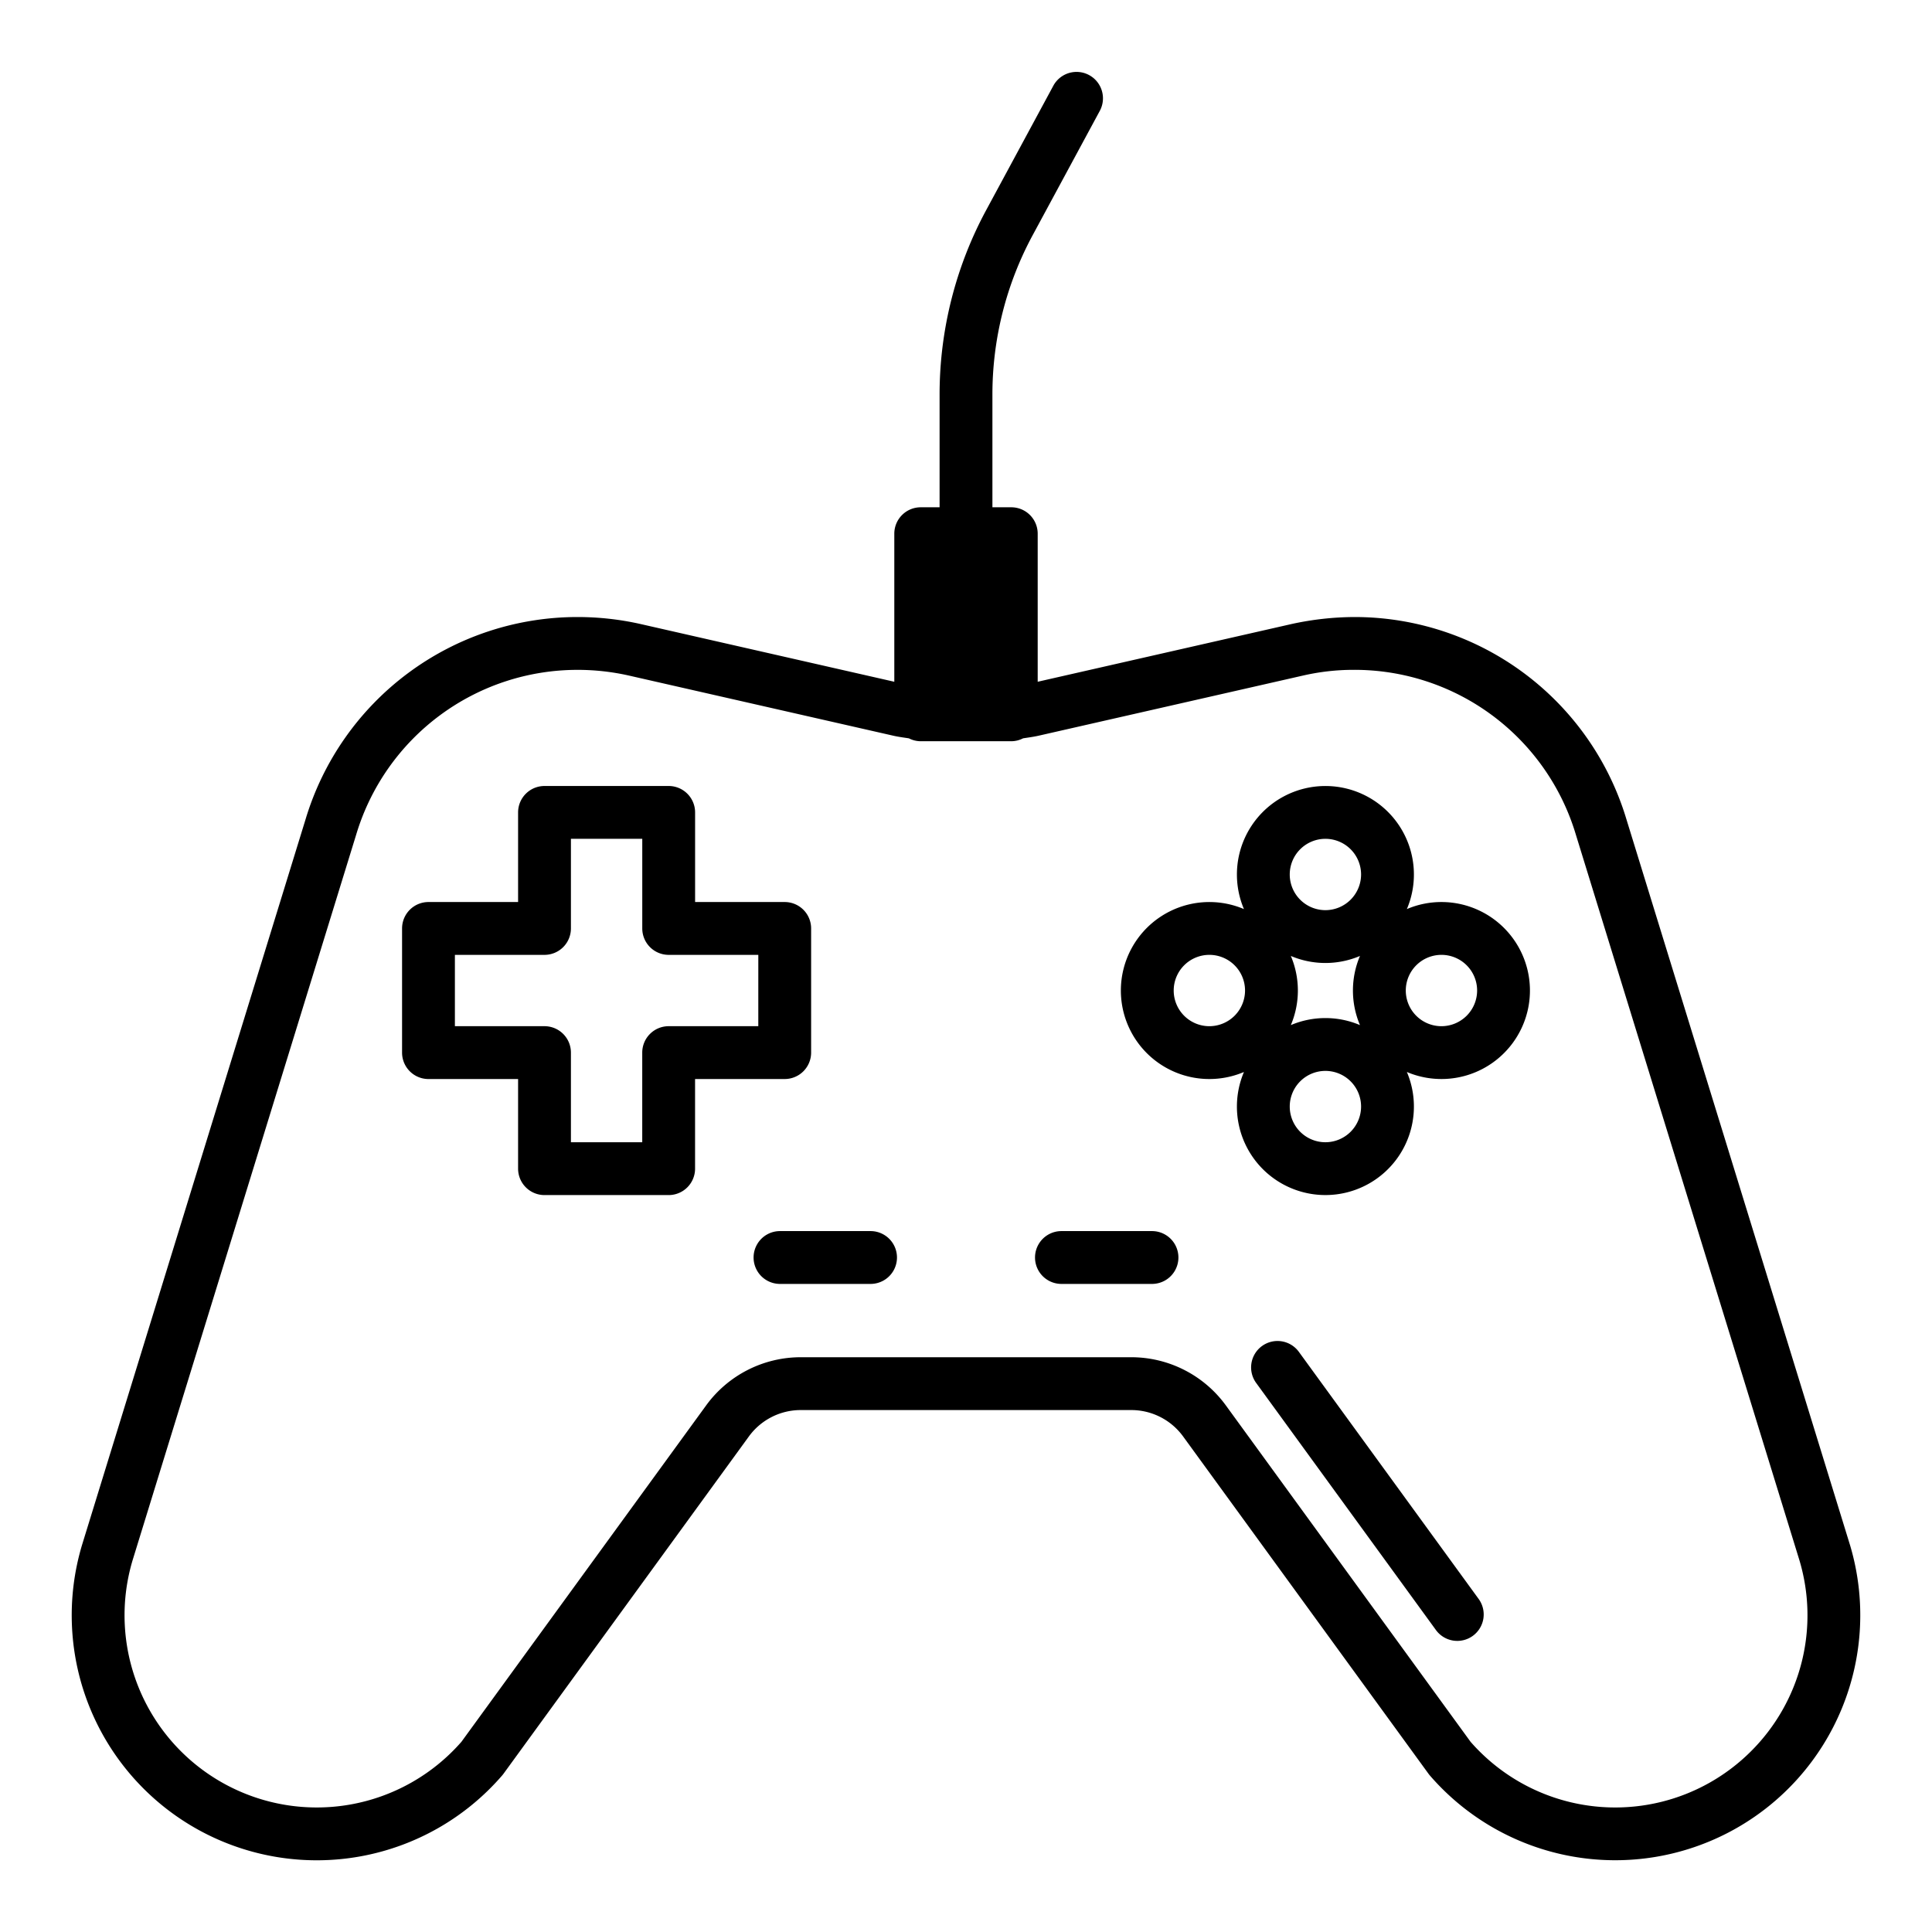 <svg data-name="Layer 1" xmlns="http://www.w3.org/2000/svg" viewBox="0 0 128 128"><path d="m122.562 102.345-14.805-48.057a18.807 18.807 0 0 0-18-13.408 19.784 19.784 0 0 0-4.192.464L68.75 45.168v-9.809a1.75 1.75 0 0 0-1.75-1.75h-1.25v-7.49A22.213 22.213 0 0 1 68.407 15.6l4.466-8.271a1.75 1.75 0 0 0-3.08-1.662l-4.466 8.273a25.725 25.725 0 0 0-3.077 12.179v7.49H61a1.75 1.75 0 0 0-1.75 1.75v9.809l-16.814-3.825a19.009 19.009 0 0 0-4.176-.463 18.809 18.809 0 0 0-18.013 13.394L5.435 102.357a16.233 16.233 0 0 0 27.829 15.277c.032-.037.063-.075.092-.115l16.261-22.353a4.249 4.249 0 0 1 3.433-1.746h21.9a4.25 4.25 0 0 1 3.435 1.749l16.26 22.351c.029.04.06.078.092.115a16.235 16.235 0 0 0 27.826-15.29zm-6.55 13.678a12.729 12.729 0 0 1-18.582-.623L81.217 93.113a7.755 7.755 0 0 0-6.267-3.193h-21.9a7.754 7.754 0 0 0-6.265 3.19L30.57 115.4a12.734 12.734 0 0 1-21.787-12.024L23.6 55.292A15.307 15.307 0 0 1 38.26 44.38a15.483 15.483 0 0 1 3.4.376l17.548 3.992c.335.075.672.117 1.009.169a1.73 1.73 0 0 0 .782.192h6a1.732 1.732 0 0 0 .783-.193c.339-.052.677-.095 1.016-.171l17.537-3.989a14.934 14.934 0 0 1 3.3-.377 15.306 15.306 0 0 1 14.772 10.926l14.807 48.058a12.717 12.717 0 0 1-3.201 12.659z"/><path d="M86.066 89.581a1.75 1.75 0 1 0-2.83 2.059l11.886 16.337a1.75 1.75 0 1 0 2.83-2.059zM76.323 81.563h-6a1.75 1.75 0 0 0 0 3.5h6a1.75 1.75 0 0 0 0-3.5zM57.677 81.563h-6a1.75 1.75 0 0 0 0 3.5h6a1.75 1.75 0 0 0 0-3.5zM53.739 69.738v-8.226a1.75 1.75 0 0 0-1.75-1.75h-5.937v-5.938a1.75 1.75 0 0 0-1.75-1.75h-8.227a1.75 1.75 0 0 0-1.75 1.75v5.938h-5.937a1.75 1.75 0 0 0-1.75 1.75v8.227a1.75 1.75 0 0 0 1.75 1.75h5.937v5.938a1.75 1.75 0 0 0 1.75 1.75H44.3a1.75 1.75 0 0 0 1.75-1.75v-5.939h5.938a1.75 1.75 0 0 0 1.751-1.75zm-3.5-1.75H44.3a1.75 1.75 0 0 0-1.75 1.75v5.938h-4.725v-5.938a1.75 1.75 0 0 0-1.75-1.75h-5.937v-4.726h5.937a1.75 1.75 0 0 0 1.75-1.75v-5.938h4.727v5.938a1.75 1.75 0 0 0 1.75 1.75h5.938zM95.5 59.762a5.829 5.829 0 0 0-2.291.467 5.863 5.863 0 1 0-10.794 0 5.863 5.863 0 1 0 0 10.793 5.863 5.863 0 1 0 10.794 0 5.863 5.863 0 1 0 2.291-11.26zm-15.376 8.226a2.363 2.363 0 1 1 2.363-2.363 2.366 2.366 0 0 1-2.363 2.363zm7.688 7.688a2.363 2.363 0 1 1 2.363-2.363 2.366 2.366 0 0 1-2.363 2.363zm-2.291-12.342a5.857 5.857 0 0 0 4.581 0 5.858 5.858 0 0 0 0 4.582 5.857 5.857 0 0 0-4.581 0 5.858 5.858 0 0 0 0-4.582zm2.291-3.034a2.363 2.363 0 1 1 2.363-2.363 2.366 2.366 0 0 1-2.363 2.363zm7.688 7.688a2.363 2.363 0 1 1 2.363-2.363 2.366 2.366 0 0 1-2.363 2.363z"/></svg>